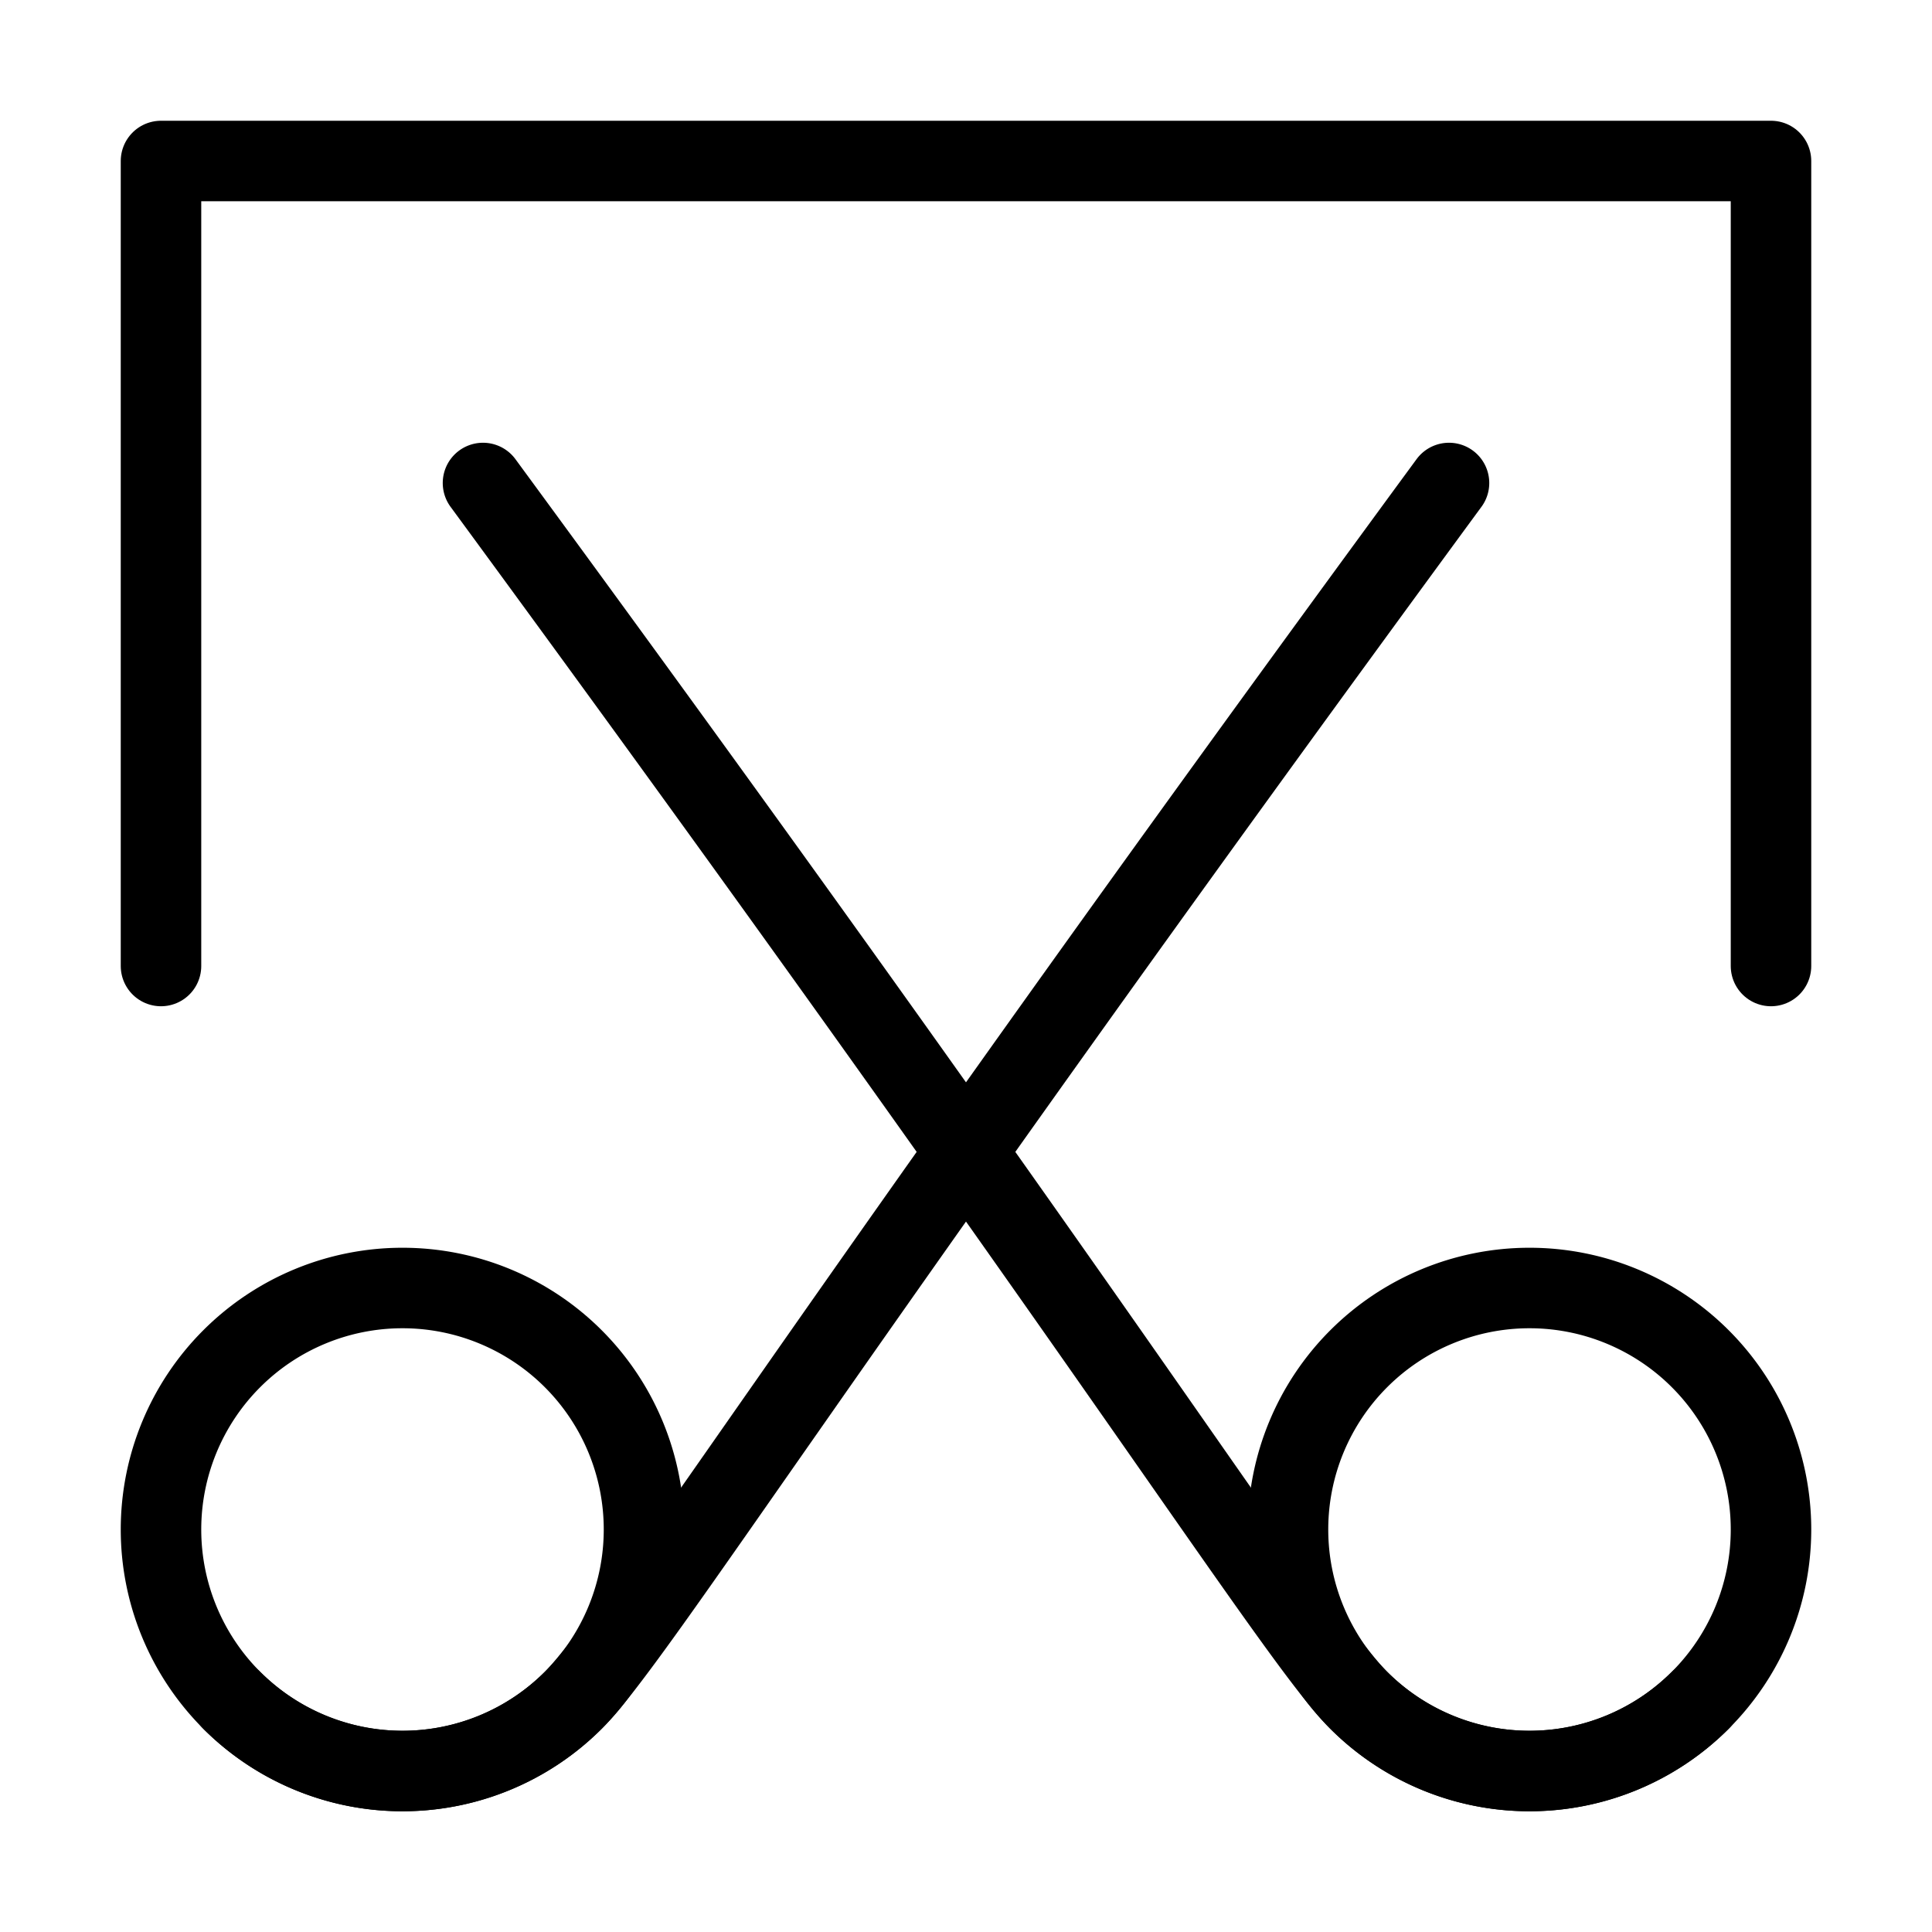 <svg fill-opacity="1" stroke-opacity="1" xmlns="http://www.w3.org/2000/svg" width="48" height="48" fill="none" viewBox="0 0 48 48"><path stroke="#000" stroke-linecap="round" stroke-linejoin="round" stroke-width="2" d="M4 24V4h40v20"/><path stroke="#000" stroke-linecap="round" stroke-linejoin="round" stroke-width="2" d="M10 44a6 6 0 1 0 0-12 6 6 0 0 0 0 12" clip-rule="evenodd"/><path stroke="#000" stroke-linecap="round" stroke-linejoin="round" stroke-width="2" d="M36 12C20.39 33.266 15.805 40.68 14.243 42.243a6 6 0 0 1-8.486 0"/><path stroke="#000" stroke-linecap="round" stroke-linejoin="round" stroke-width="2" d="M38 44a6 6 0 1 0 0-12 6 6 0 0 0 0 12" clip-rule="evenodd"/><path stroke="#000" stroke-linecap="round" stroke-linejoin="round" stroke-width="2" d="M42.243 42.243a6 6 0 0 1-8.486 0C32.195 40.68 27.61 33.266 12 12"/></svg>